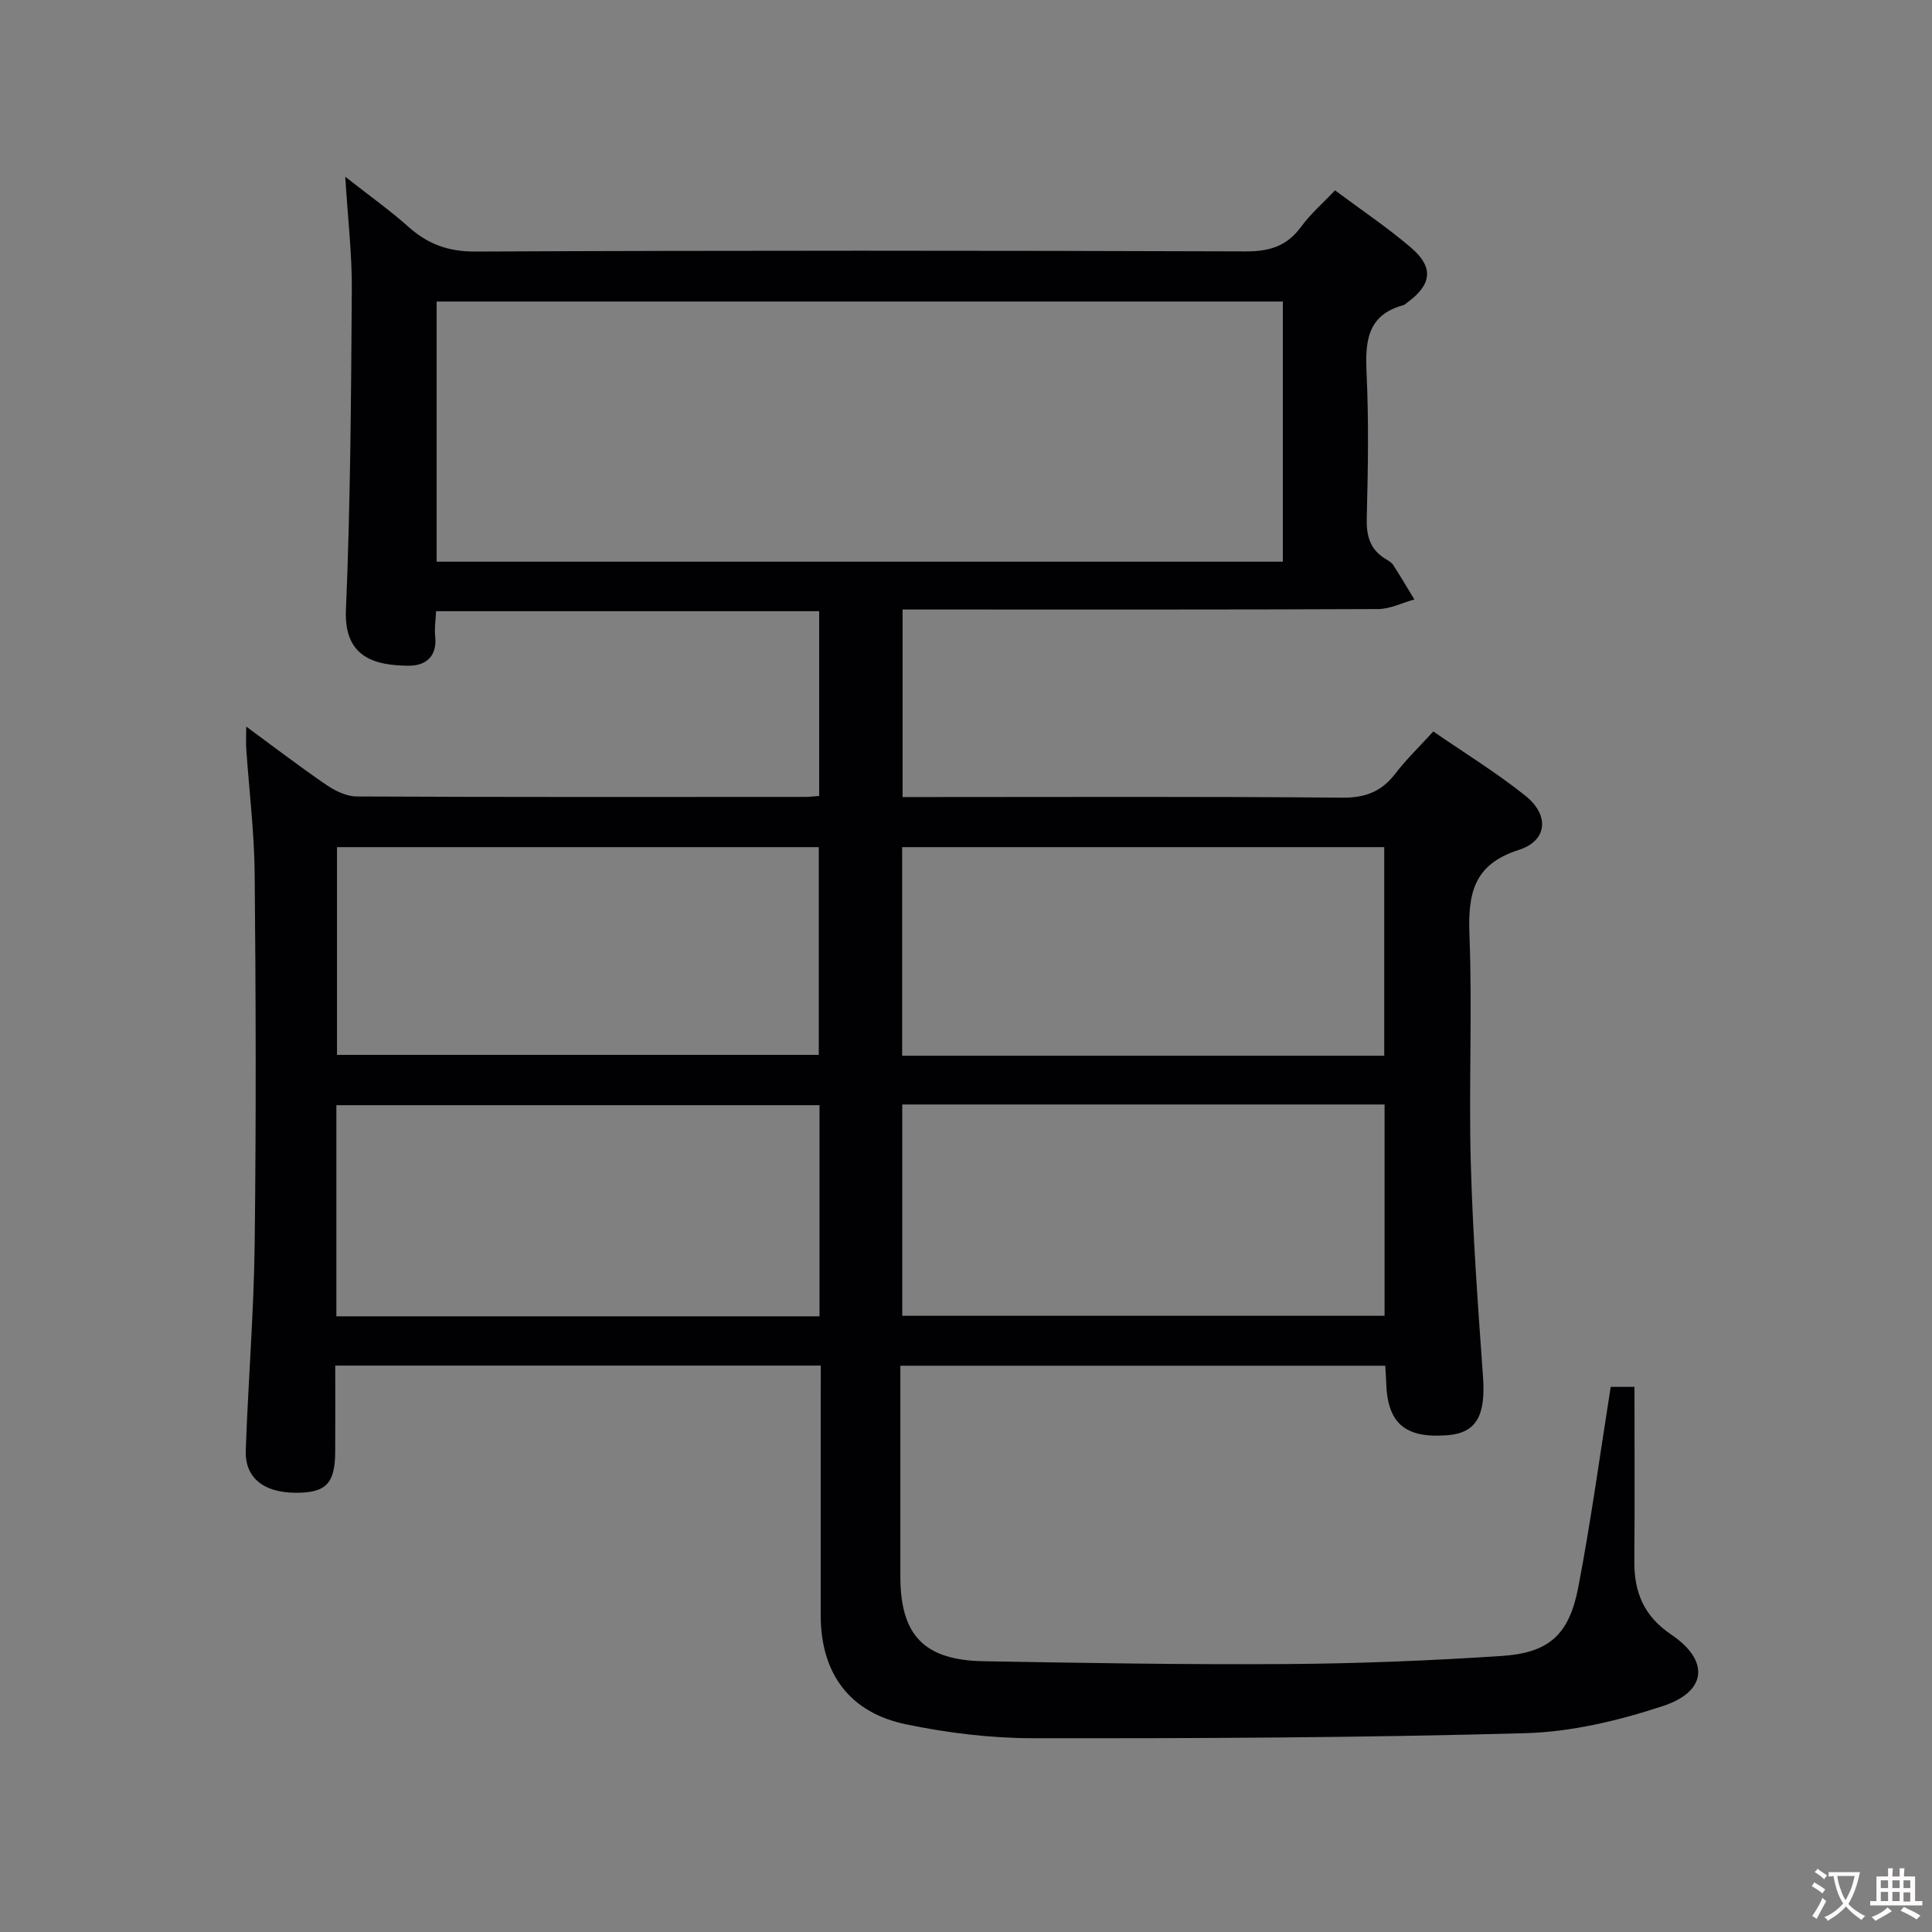 <svg enable-background="new 0 0 400 400" viewBox="0 0 400 400" xmlns="http://www.w3.org/2000/svg"><rect x="0" y="0" width="400" height="400" fill="#808080" stroke="none"/><path d="m169.93 282.73c-33.54 0-66.62 0-100.52 0 0 6.03.03 11.96-.01 17.89-.04 6.55-1.91 8.46-8.19 8.44-6.61-.02-10.52-3.09-10.33-8.75.5-14.3 1.68-28.58 1.85-42.87.31-25.5.24-51 0-76.5-.08-8.62-1.15-17.22-1.74-25.84-.09-1.26-.01-2.53-.01-4.67 5.94 4.36 11.18 8.38 16.63 12.1 1.81 1.23 4.15 2.36 6.25 2.37 31 .15 62 .1 93 .09.81 0 1.62-.11 2.74-.2 0-12.72 0-25.3 0-38.25-26.27 0-52.51 0-79.31 0-.08 1.71-.37 3.48-.19 5.21.44 4.19-1.97 6.1-5.5 6.08-6.94-.04-13.4-1.68-12.98-11.52.94-22.12 1.07-44.28 1.22-66.42.05-7.28-.82-14.56-1.36-23.3 5.02 3.95 9.25 6.95 13.09 10.38 4.03 3.59 8.24 5.13 13.85 5.11 53.16-.24 106.33-.21 159.5-.03 4.92.02 8.53-1.09 11.47-5.11 1.93-2.65 4.47-4.84 7.01-7.53 5.43 4.05 10.82 7.66 15.72 11.85 4.78 4.08 4.33 7.65-.74 11.36-.27.2-.52.48-.82.56-7.56 2.05-7.93 7.59-7.62 14.16.46 9.98.29 20 .03 29.99-.09 3.7.71 6.49 3.94 8.42.57.34 1.21.71 1.55 1.24 1.51 2.34 2.92 4.74 4.37 7.12-2.51.69-5.02 1.98-7.53 1.99-30.83.14-61.67.09-92.5.09-1.82 0-3.65 0-5.93 0v38.83h5.51c28.5 0 57-.13 85.5.13 4.84.04 8.19-1.28 11.05-5.03 2.21-2.89 4.87-5.44 7.82-8.68 6.44 4.45 13.08 8.51 19.1 13.34 5 4.02 4.52 9.31-1.41 11.19-9.49 3.02-10.53 9.21-10.2 17.77.6 15.64-.16 31.34.27 46.99.41 14.78 1.47 29.54 2.53 44.29.58 8.05-1.35 11.67-7.39 12.13-8.83.68-12.46-2.51-12.66-11.1-.02-.99-.12-1.97-.2-3.29-33.33 0-66.54 0-100.38 0v16.14 27.5c.01 12.13 4.88 17.32 17.21 17.54 20.98.37 41.96.72 62.93.58 14.79-.1 29.59-.7 44.35-1.67 9.81-.64 13.97-4.38 15.87-14.24 2.62-13.67 4.49-27.49 6.71-41.47h4.92c0 12.23.07 24.15-.03 36.07-.06 6.45 1.99 11.41 7.64 15.21 7.93 5.34 7.46 11.76-1.67 14.78-9.18 3.03-19 5.38-28.61 5.64-33.96.94-67.95 1.08-101.93 1.04-8.74-.01-17.62-1.1-26.19-2.87-11.77-2.43-17.68-10.61-17.69-22.54-.01-15.33 0-30.67 0-46 .01-1.82.01-3.62.01-5.74zm95.67-166.44c0-18.18 0-36.05 0-53.86-58.67 0-117.02 0-175.2 0v53.86zm-78.8 112.38v43.75h99.86c0-14.8 0-29.19 0-43.75-33.4 0-66.46 0-99.86 0zm-117.16 43.86h100.03c0-14.7 0-29.1 0-43.71-33.43 0-66.62 0-100.03 0zm.13-54.13h99.75c0-14.65 0-28.88 0-43.01-33.47 0-66.53 0-99.75 0zm216.82.18c0-14.84 0-29.07 0-43.19-33.49 0-66.58 0-99.81 0v43.19z" fill="#010103"/><g fill="#fcfafa"><path d="m377.9 391.2c-.2.3-.4.5-.6.8-.7-.6-1.4-1-2.2-1.5.2-.3.4-.5.5-.8.6.4 1.4.8 2.3 1.5zm-1.8 6.1c-.2-.2-.5-.4-.9-.6.4-.6.8-1.2 1.2-1.9s.7-1.3.9-1.9c.3.3.5.5.8.7-.7 1.3-1.4 2.6-2 3.7zm2.2-9c-.3.3-.5.5-.6.8-.6-.6-1.3-1.1-2-1.5.3-.3.5-.5.6-.7.6.5 1.3.9 2 1.4zm.3.2v-.9h2 4.5c-.3 1.3-.6 2.5-1 3.6s-.9 2.1-1.4 3c.4.5 1 1 1.6 1.4s1.2.8 1.9 1.1c-.3.2-.5.4-.8.8-.4-.3-1-.7-1.6-1.2s-1.2-1.1-1.6-1.6c-.5.6-1.1 1.1-1.7 1.6s-1.4.9-2.1 1.4c-.1-.3-.3-.5-.7-.8.6-.2 1.2-.5 1.9-1s1.4-1.1 2-1.8c-.5-.8-.9-1.6-1.2-2.5s-.6-2-.8-3.2c-.4.1-.7.1-1 .1zm2.5 2.7c.3 1 .7 1.7 1 2.2.3-.5.6-1.1 1-2s.6-1.9.9-3h-3.2-.4c.1.9.3 1.8.7 2.8z"/><path d="m396.5 388.5v1.5 3.6h1.5v.9c-.4 0-1 0-1.7 0h-7.9c-.5 0-.9 0-1.2 0v-.9h1.3v-3.5c0-.7 0-1.2 0-1.6h2.4c0-.8 0-1.4 0-1.7h1c0 .3-.1.8-.1 1.7h1.5c0-.8 0-1.4 0-1.7h1c0 .3-.1.9-.1 1.7zm-8.2 9.2c-.2-.3-.5-.5-.8-.8.8-.3 1.4-.6 1.9-.9s1-.7 1.4-1.1c.3.3.6.5.9.8-1.6 1-2.8 1.6-3.4 2zm2.6-6.8v-1.6h-1.5v1.6zm0 2.7v-1.9h-1.5v1.9zm2.4-2.7v-1.6h-1.5v1.6zm0 2.7v-1.9h-1.5v1.9zm.2 2 .7-.8c.4.2.9.5 1.6.8s1.3.7 1.8 1c-.3.3-.5.5-.8.8-.4-.3-1.5-1-3.3-1.8zm2-4.7v-1.6h-1.4v1.6zm0 2.8v-1.9h-1.4v1.9z"/></g></svg>